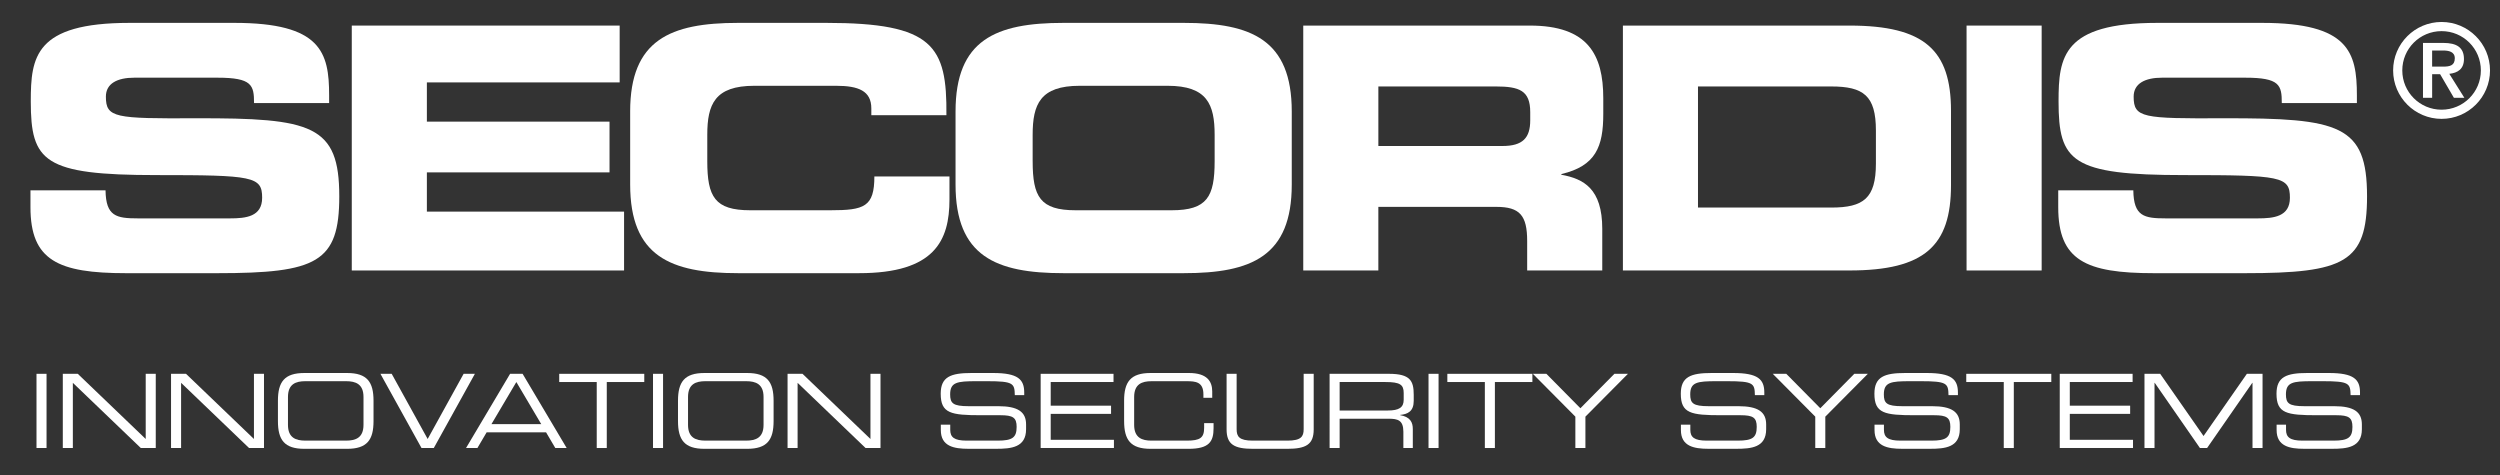 <?xml version="1.0" encoding="utf-8"?>
<!-- Generator: Adobe Illustrator 16.0.0, SVG Export Plug-In . SVG Version: 6.00 Build 0)  -->
<!DOCTYPE svg PUBLIC "-//W3C//DTD SVG 1.1//EN" "http://www.w3.org/Graphics/SVG/1.1/DTD/svg11.dtd">
<svg version="1.1" xmlns="http://www.w3.org/2000/svg" xmlns:xlink="http://www.w3.org/1999/xlink" x="0px" y="0px"
	 width="210.333px" height="40px" viewBox="42.5 130.833 210.333 40" enable-background="new 42.5 130.833 210.333 40"
	 xml:space="preserve">
<rect x="42.5" y="130.833" width="210.333" height="40" fill="#333333" stroke="none"/>
<g id="Ebene_1">
	<g id="Ebene_1_1_">
	</g>
	<g id="Layer_1">
	</g>
	<g id="BOTTOM">
	</g>
	<g id="new">
	</g>
	<g id="Ebene_2">
	</g>
	<g id="Layer_6">
	</g>
</g>
<g id="BOTTOM_1_">
	<g>
		<g>
			<g>
				<path fill="#FFFFFF" d="M45.062,146.845h6.317c0.028,2.191,0.911,2.361,2.732,2.361h7.741c1.337,0,2.703-0.142,2.703-1.735
					c0-1.793-0.74-1.907-8.879-1.907c-9.505,0-10.586-1.138-10.586-6.203c0-3.729,0.341-6.603,8.31-6.603h8.822
					c7.285,0,7.968,2.476,7.968,6.09v0.655h-6.317c0-1.508-0.171-2.134-3.074-2.134h-7c-1.423,0-2.391,0.483-2.391,1.594
					c0,1.792,0.769,1.85,7.542,1.821c9.818-0.029,12.094,0.569,12.094,6.573c0,5.55-1.878,6.46-10.273,6.46h-7.655
					c-5.749,0-8.053-1.081-8.053-5.549V146.845z"/>
				<path fill="#FFFFFF" d="M72.096,132.985h22.538v4.781H78.414v3.301h15.367v4.269H78.414v3.301h16.591v4.952H72.096V132.985z"/>
				<path fill="#FFFFFF" d="M95.517,140.214c0-6.033,3.387-7.456,9.078-7.456h7.427c8.993,0,10.16,1.935,10.103,7.769h-6.317v-0.569
					c0-1.48-1.082-1.907-2.959-1.907h-6.887c-3.33,0-3.956,1.565-3.956,4.126v2.22c0,2.988,0.626,4.126,3.614,4.126h6.745
					c2.846,0,3.699-0.285,3.699-2.846h6.318v1.935c0,3.471-1.252,6.204-7.598,6.204h-10.188c-5.691,0-9.078-1.423-9.078-7.456
					V140.214z"/>
				<path fill="#FFFFFF" d="M122.893,140.214c0-6.033,3.387-7.456,9.078-7.456h10.131c5.691,0,9.078,1.423,9.078,7.456v6.146
					c0,6.033-3.386,7.456-9.078,7.456h-10.131c-5.691,0-9.078-1.423-9.078-7.456V140.214z M129.381,144.397
					c0,2.988,0.626,4.126,3.614,4.126h8.082c2.988,0,3.614-1.139,3.614-4.126v-2.22c0-2.561-0.626-4.126-3.956-4.126h-7.399
					c-3.329,0-3.956,1.565-3.956,4.126V144.397z"/>
				<path fill="#FFFFFF" d="M152.147,132.985h19.067c4.866,0,6.175,2.419,6.175,6.119v1.309c0,2.76-0.626,4.382-3.528,5.065v0.057
					c1.878,0.342,3.443,1.167,3.443,4.554v3.5h-6.318v-2.476c0-2.163-0.626-2.875-2.589-2.875h-9.932v5.35h-6.318V132.985z
					 M158.466,143.116h10.443c1.708,0,2.334-0.683,2.334-2.163v-0.683c0-1.821-0.911-2.163-2.903-2.163h-9.874V143.116z"/>
				<path fill="#FFFFFF" d="M179.04,132.985h19.066c6.318,0,8.538,2.078,8.538,7.171v6.261c0,5.094-2.22,7.171-8.538,7.171H179.04
					V132.985z M185.357,148.296h11.213c2.703,0,3.756-0.769,3.756-3.7v-2.789c0-2.932-1.053-3.7-3.756-3.7h-11.213V148.296z"/>
				<path fill="#FFFFFF" d="M207.953,132.985h6.318v20.604h-6.318V132.985z"/>
				<path fill="#FFFFFF" d="M215.666,146.845h6.317c0.028,2.191,0.91,2.361,2.731,2.361h7.74c1.338,0,2.704-0.142,2.704-1.735
					c0-1.793-0.74-1.907-8.879-1.907c-9.505,0-10.586-1.138-10.586-6.203c0-3.729,0.341-6.603,8.31-6.603h8.821
					c7.285,0,7.969,2.476,7.969,6.09v0.655h-6.318c0-1.508-0.17-2.134-3.073-2.134h-7c-1.423,0-2.391,0.483-2.391,1.594
					c0,1.792,0.769,1.85,7.541,1.821c9.818-0.029,12.095,0.569,12.095,6.573c0,5.55-1.878,6.46-10.273,6.46h-7.655
					c-5.748,0-8.053-1.081-8.053-5.549V146.845z"/>
			</g>
		</g>
		<g>
			<g>
				<path fill="#FFFFFF" d="M45.571,162.283h0.845v6.242h-0.845V162.283z"/>
				<path fill="#FFFFFF" d="M47.784,162.283h1.259l5.716,5.483v-5.483h0.845v6.242h-1.259l-5.716-5.483v5.483h-0.845V162.283z"/>
				<path fill="#FFFFFF" d="M56.89,162.283h1.259l5.716,5.483v-5.483h0.845v6.242h-1.258l-5.716-5.483v5.483H56.89V162.283z"/>
				<path fill="#FFFFFF" d="M65.883,164.551c0-1.577,0.534-2.336,2.224-2.336h3.595c1.689,0,2.224,0.759,2.224,2.336v1.707
					c0,1.578-0.535,2.336-2.224,2.336h-3.595c-1.69,0-2.224-0.758-2.224-2.336V164.551z M73.082,164.232
					c0-1.087-0.655-1.328-1.466-1.328h-3.423c-0.81,0-1.465,0.241-1.465,1.328v2.345c0,1.086,0.655,1.327,1.465,1.327h3.423
					c0.811,0,1.466-0.241,1.466-1.327V164.232z"/>
				<path fill="#FFFFFF" d="M74.506,162.283h0.948l3.026,5.483l3.026-5.483h0.948l-3.457,6.242h-1.035L74.506,162.283z"/>
				<path fill="#FFFFFF" d="M85.416,162.283h1.052l3.707,6.242h-0.957l-0.776-1.319h-5l-0.776,1.319h-0.957L85.416,162.283z
					 M85.942,162.974l-2.095,3.543h4.19L85.942,162.974z"/>
				<path fill="#FFFFFF" d="M92.704,162.974h-3.155v-0.69h7.156v0.69h-3.155v5.552h-0.845V162.974z"/>
				<path fill="#FFFFFF" d="M97.44,162.283h0.845v6.242H97.44V162.283z"/>
				<path fill="#FFFFFF" d="M99.542,164.551c0-1.577,0.535-2.336,2.224-2.336h3.595c1.69,0,2.224,0.759,2.224,2.336v1.707
					c0,1.578-0.534,2.336-2.224,2.336h-3.595c-1.689,0-2.224-0.758-2.224-2.336V164.551z M106.74,164.232
					c0-1.087-0.655-1.328-1.466-1.328h-3.422c-0.811,0-1.466,0.241-1.466,1.328v2.345c0,1.086,0.655,1.327,1.466,1.327h3.422
					c0.811,0,1.466-0.241,1.466-1.327V164.232z"/>
				<path fill="#FFFFFF" d="M108.759,162.283h1.259l5.716,5.483v-5.483h0.845v6.242h-1.258l-5.716-5.483v5.483h-0.845V162.283z"/>
				<path fill="#FFFFFF" d="M121.654,166.56h0.793V167c0,0.611,0.328,0.904,1.379,0.904h2.621c1.224,0,1.586-0.258,1.586-1.154
					c0-0.785-0.311-0.983-1.362-0.983h-1.604c-2.578,0-3.422-0.155-3.422-1.811c0-1.423,0.845-1.741,2.586-1.741h1.819
					c2.095,0,2.621,0.534,2.621,1.646v0.216h-0.793c-0.017-0.991-0.121-1.173-2.336-1.173h-0.896c-1.629,0-2.207,0.086-2.207,1.112
					c0,0.741,0.233,0.991,1.552,0.991h2.5c1.646,0,2.336,0.475,2.336,1.535v0.404c0,1.535-1.258,1.646-2.509,1.646h-2.345
					c-1.233,0-2.319-0.215-2.319-1.577V166.56z"/>
				<path fill="#FFFFFF" d="M130.054,162.283h6.13v0.69h-5.285v1.991h5.078v0.689h-5.078v2.182h5.319v0.689h-6.164V162.283z"/>
				<path fill="#FFFFFF" d="M137.074,164.551c0-1.577,0.535-2.336,2.225-2.336h3.233c1.535,0,1.957,0.715,1.957,1.552v0.534h-0.742
					v-0.284c0-1.061-0.655-1.112-1.431-1.112h-2.931c-0.811,0-1.465,0.241-1.465,1.328v2.345c0,1.086,0.655,1.327,1.465,1.327h2.957
					c1.138,0,1.466-0.241,1.466-1.086v-0.388h0.793v0.422c0,1.13-0.362,1.741-2.112,1.741h-3.189c-1.69,0-2.225-0.758-2.225-2.336
					V164.551z"/>
				<path fill="#FFFFFF" d="M145.697,162.283h0.845v4.664c0,0.604,0.207,0.957,1.354,0.957h2.931c1.146,0,1.354-0.354,1.354-0.957
					v-4.664h0.845v4.673c0,1.268-0.638,1.638-2.225,1.638h-2.879c-1.586,0-2.225-0.37-2.225-1.638V162.283z"/>
				<path fill="#FFFFFF" d="M154.363,162.283h4.992c1.802,0,2.086,0.596,2.086,1.768v0.509c0,0.88-0.5,1.121-1.146,1.181v0.018
					c0.862,0.155,1.069,0.604,1.069,1.173v1.595h-0.794v-1.371c0-0.974-0.474-1.095-1.241-1.095h-4.121v2.466h-0.845V162.283z
					 M159.261,165.37c0.939,0,1.336-0.25,1.336-0.905v-0.569c0-0.698-0.302-0.922-1.543-0.922h-3.846v2.396H159.261z"/>
				<path fill="#FFFFFF" d="M162.686,162.283h0.845v6.242h-0.845V162.283z"/>
				<path fill="#FFFFFF" d="M167.425,162.974h-3.155v-0.69h7.155v0.69h-3.155v5.552h-0.845V162.974z"/>
				<path fill="#FFFFFF" d="M175.04,165.887l-3.577-3.604h1.138l2.862,2.897l2.862-2.897h1.138l-3.577,3.604v2.639h-0.846V165.887z"
					/>
				<path fill="#FFFFFF" d="M183.92,166.56h0.793V167c0,0.611,0.327,0.904,1.379,0.904h2.621c1.225,0,1.586-0.258,1.586-1.154
					c0-0.785-0.311-0.983-1.362-0.983h-1.604c-2.577,0-3.422-0.155-3.422-1.811c0-1.423,0.845-1.741,2.586-1.741h1.819
					c2.095,0,2.621,0.534,2.621,1.646v0.216h-0.794c-0.017-0.991-0.12-1.173-2.336-1.173h-0.896c-1.63,0-2.207,0.086-2.207,1.112
					c0,0.741,0.232,0.991,1.552,0.991h2.5c1.646,0,2.336,0.475,2.336,1.535v0.404c0,1.535-1.258,1.646-2.508,1.646h-2.346
					c-1.232,0-2.318-0.215-2.318-1.577V166.56z"/>
				<path fill="#FFFFFF" d="M195.224,165.887l-3.577-3.604h1.138l2.862,2.897l2.862-2.897h1.138l-3.578,3.604v2.639h-0.845V165.887z
					"/>
				<path fill="#FFFFFF" d="M200.209,166.56h0.793V167c0,0.611,0.328,0.904,1.38,0.904h2.621c1.224,0,1.586-0.258,1.586-1.154
					c0-0.785-0.311-0.983-1.362-0.983h-1.604c-2.577,0-3.423-0.155-3.423-1.811c0-1.423,0.846-1.741,2.587-1.741h1.819
					c2.095,0,2.62,0.534,2.62,1.646v0.216h-0.793c-0.018-0.991-0.121-1.173-2.336-1.173h-0.896c-1.63,0-2.207,0.086-2.207,1.112
					c0,0.741,0.232,0.991,1.552,0.991h2.5c1.646,0,2.336,0.475,2.336,1.535v0.404c0,1.535-1.259,1.646-2.509,1.646h-2.345
					c-1.232,0-2.319-0.215-2.319-1.577V166.56z"/>
				<path fill="#FFFFFF" d="M211.083,162.974h-3.155v-0.69h7.155v0.69h-3.155v5.552h-0.845V162.974z"/>
				<path fill="#FFFFFF" d="M215.793,162.283h6.13v0.69h-5.285v1.991h5.078v0.689h-5.078v2.182h5.319v0.689h-6.164V162.283z"/>
				<path fill="#FFFFFF" d="M222.926,162.283h1.318l3.647,5.233l3.646-5.233h1.319v6.242h-0.845v-5.483h-0.018l-3.802,5.483h-0.604
					l-3.802-5.483h-0.018v5.483h-0.845V162.283z"/>
				<path fill="#FFFFFF" d="M234.038,166.56h0.793V167c0,0.611,0.328,0.904,1.38,0.904h2.62c1.225,0,1.587-0.258,1.587-1.154
					c0-0.785-0.311-0.983-1.362-0.983h-1.604c-2.578,0-3.423-0.155-3.423-1.811c0-1.423,0.845-1.741,2.586-1.741h1.819
					c2.095,0,2.621,0.534,2.621,1.646v0.216h-0.793c-0.018-0.991-0.121-1.173-2.337-1.173h-0.896c-1.629,0-2.207,0.086-2.207,1.112
					c0,0.741,0.233,0.991,1.552,0.991h2.501c1.646,0,2.336,0.475,2.336,1.535v0.404c0,1.535-1.259,1.646-2.509,1.646h-2.345
					c-1.233,0-2.319-0.215-2.319-1.577V166.56z"/>
			</g>
		</g>
		<g>
			<g>
				<path fill="#FFFFFF" d="M247.917,132.682c2.248,0,4.076,1.829,4.076,4.076c0,2.247-1.828,4.076-4.076,4.076
					c-2.247,0-4.076-1.829-4.076-4.076C243.841,134.51,245.67,132.682,247.917,132.682z M247.917,140.062
					c1.829,0,3.306-1.476,3.306-3.305c0-1.829-1.477-3.305-3.306-3.305c-1.828,0-3.305,1.476-3.305,3.305
					C244.612,138.586,246.089,140.062,247.917,140.062z M246.353,134.444h1.708c1.135,0,1.74,0.386,1.74,1.355
					c0,0.837-0.518,1.167-1.233,1.245l1.267,2.017h-0.881l-1.157-1.983h-0.672v1.983h-0.771V134.444z M248.05,136.438
					c0.54,0,0.98-0.077,0.98-0.705c0-0.551-0.518-0.65-0.97-0.65h-0.937v1.355H248.05z"/>
			</g>
		</g>
	</g>
</g>
</svg>
